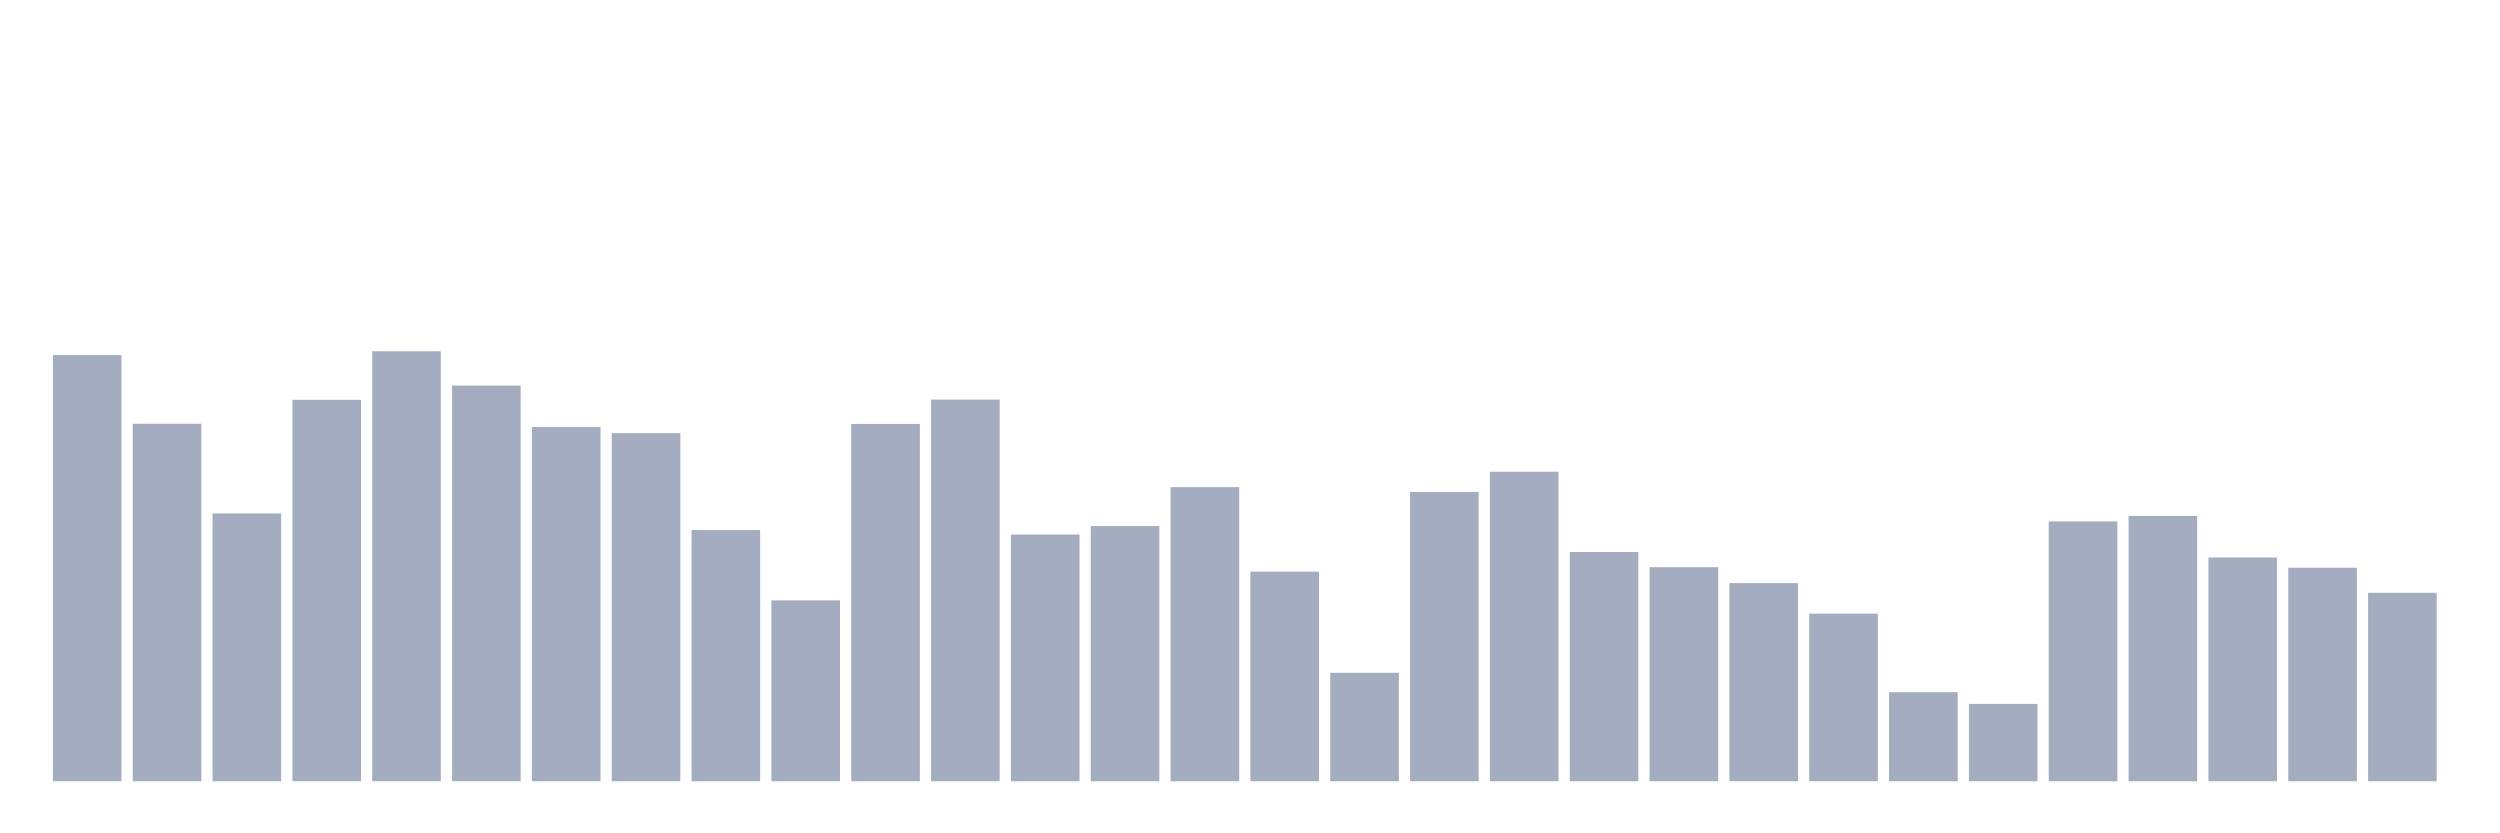 <svg xmlns="http://www.w3.org/2000/svg" viewBox="0 0 480 160"><g transform="translate(10,10)"><rect class="bar" x="0.153" width="13.175" y="58.169" height="81.831" fill="rgb(164,173,192)"></rect><rect class="bar" x="15.482" width="13.175" y="71.362" height="68.638" fill="rgb(164,173,192)"></rect><rect class="bar" x="30.81" width="13.175" y="88.569" height="51.431" fill="rgb(164,173,192)"></rect><rect class="bar" x="46.138" width="13.175" y="66.765" height="73.235" fill="rgb(164,173,192)"></rect><rect class="bar" x="61.466" width="13.175" y="57.442" height="82.558" fill="rgb(164,173,192)"></rect><rect class="bar" x="76.794" width="13.175" y="64.031" height="75.969" fill="rgb(164,173,192)"></rect><rect class="bar" x="92.123" width="13.175" y="71.979" height="68.021" fill="rgb(164,173,192)"></rect><rect class="bar" x="107.451" width="13.175" y="73.164" height="66.836" fill="rgb(164,173,192)"></rect><rect class="bar" x="122.779" width="13.175" y="91.761" height="48.239" fill="rgb(164,173,192)"></rect><rect class="bar" x="138.107" width="13.175" y="105.27" height="34.73" fill="rgb(164,173,192)"></rect><rect class="bar" x="153.436" width="13.175" y="71.394" height="68.606" fill="rgb(164,173,192)"></rect><rect class="bar" x="168.764" width="13.175" y="66.717" height="73.283" fill="rgb(164,173,192)"></rect><rect class="bar" x="184.092" width="13.175" y="92.63" height="47.37" fill="rgb(164,173,192)"></rect><rect class="bar" x="199.42" width="13.175" y="91.003" height="48.997" fill="rgb(164,173,192)"></rect><rect class="bar" x="214.748" width="13.175" y="83.529" height="56.471" fill="rgb(164,173,192)"></rect><rect class="bar" x="230.077" width="13.175" y="99.756" height="40.244" fill="rgb(164,173,192)"></rect><rect class="bar" x="245.405" width="13.175" y="119.175" height="20.825" fill="rgb(164,173,192)"></rect><rect class="bar" x="260.733" width="13.175" y="84.445" height="55.555" fill="rgb(164,173,192)"></rect><rect class="bar" x="276.061" width="13.175" y="80.574" height="59.426" fill="rgb(164,173,192)"></rect><rect class="bar" x="291.39" width="13.175" y="95.98" height="44.02" fill="rgb(164,173,192)"></rect><rect class="bar" x="306.718" width="13.175" y="98.903" height="41.097" fill="rgb(164,173,192)"></rect><rect class="bar" x="322.046" width="13.175" y="101.952" height="38.048" fill="rgb(164,173,192)"></rect><rect class="bar" x="337.374" width="13.175" y="107.814" height="32.186" fill="rgb(164,173,192)"></rect><rect class="bar" x="352.702" width="13.175" y="122.904" height="17.096" fill="rgb(164,173,192)"></rect><rect class="bar" x="368.031" width="13.175" y="125.147" height="14.853" fill="rgb(164,173,192)"></rect><rect class="bar" x="383.359" width="13.175" y="90.102" height="49.898" fill="rgb(164,173,192)"></rect><rect class="bar" x="398.687" width="13.175" y="89.059" height="50.941" fill="rgb(164,173,192)"></rect><rect class="bar" x="414.015" width="13.175" y="97.038" height="42.962" fill="rgb(164,173,192)"></rect><rect class="bar" x="429.344" width="13.175" y="98.998" height="41.002" fill="rgb(164,173,192)"></rect><rect class="bar" x="444.672" width="13.175" y="103.817" height="36.183" fill="rgb(164,173,192)"></rect></g></svg>